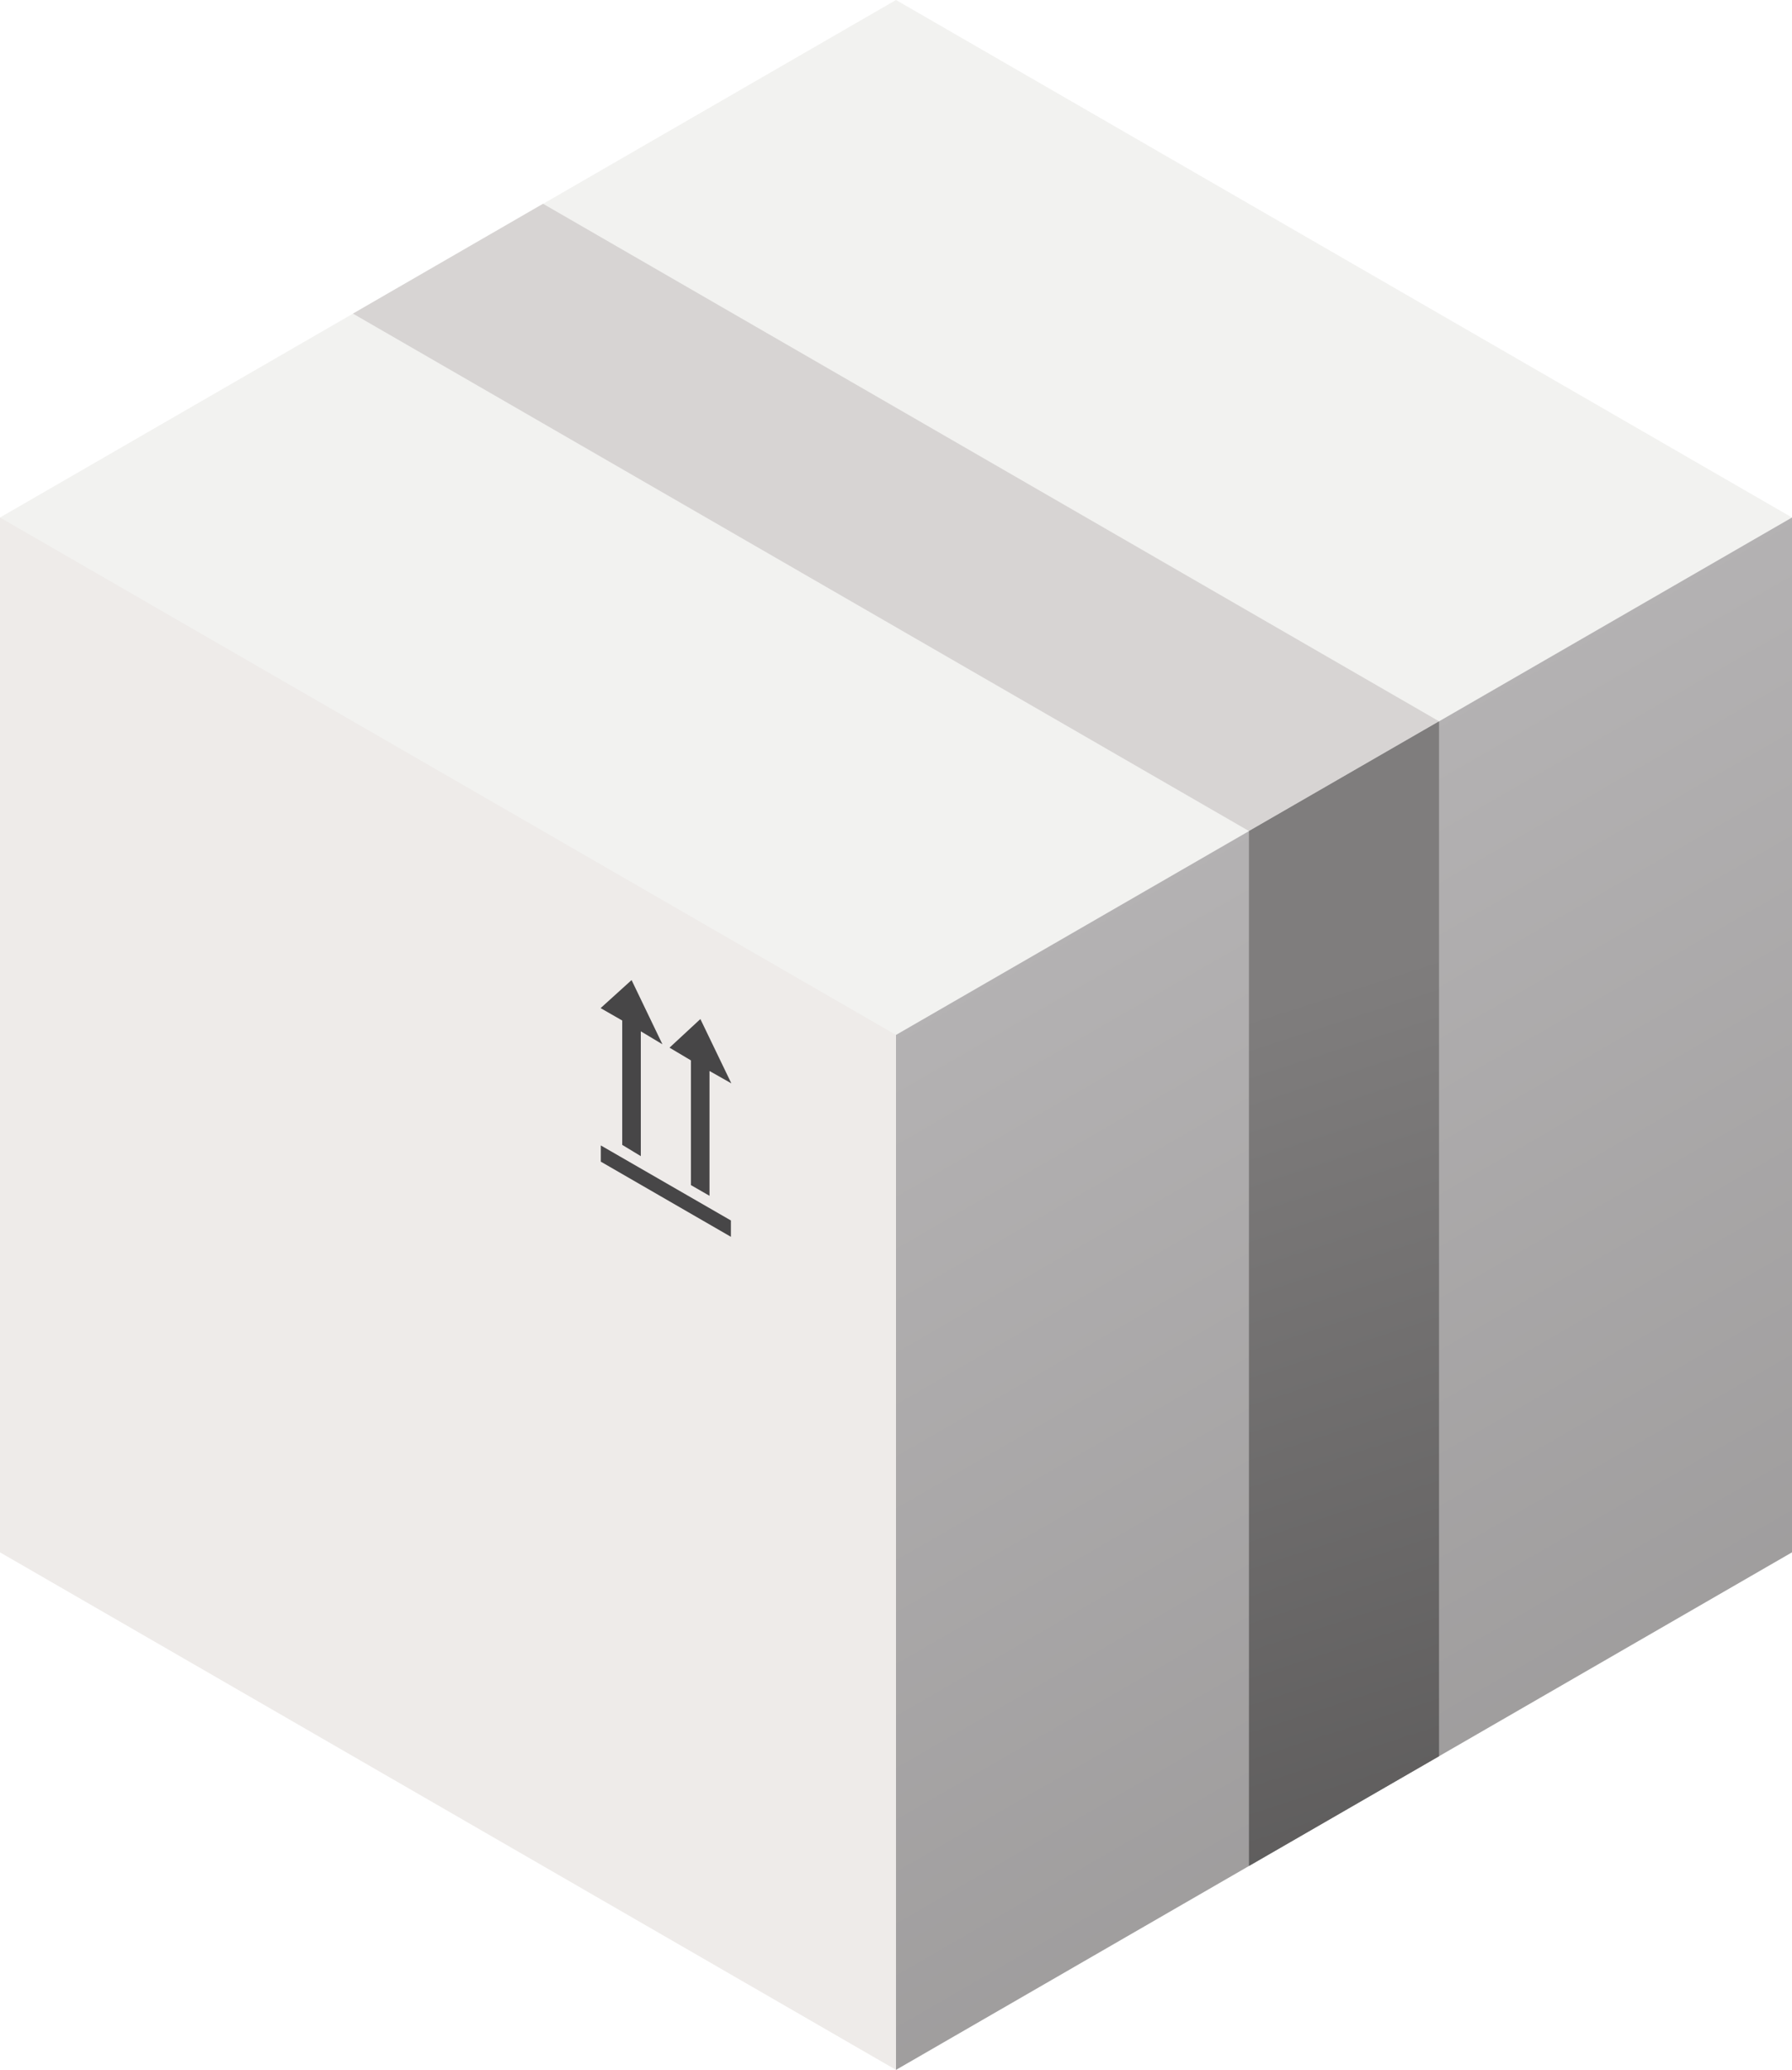 <svg xmlns="http://www.w3.org/2000/svg" xmlns:xlink="http://www.w3.org/1999/xlink" viewBox="0 0 159.12 183.74"><defs><style>.cls-1{fill:#f2f2f0;}.cls-1,.cls-2,.cls-3,.cls-4,.cls-5,.cls-6{fill-rule:evenodd;}.cls-2{fill:#eeebe9;}.cls-3{fill:url(#GradientFill_7);}.cls-4{fill:#474647;}.cls-5{fill:#d7d4d3;}.cls-6{fill:url(#GradientFill_172);}</style><linearGradient id="GradientFill_7" x1="98.7" y1="79.08" x2="166.53" y2="196.57" gradientUnits="userSpaceOnUse"><stop offset="0" stop-color="#b4b2b3"/><stop offset="1" stop-color="#929090"/></linearGradient><linearGradient id="GradientFill_172" x1="111.15" y1="89.63" x2="164.48" y2="253.76" gradientUnits="userSpaceOnUse"><stop offset="0" stop-color="#7f7d7d"/><stop offset="1" stop-color="#333232"/></linearGradient></defs><title>delivery</title><g id="Layer_2" data-name="Layer 2"><g id="Layer_1-2" data-name="Layer 1"><polygon class="cls-1" points="79.56 0 159.12 45.94 79.56 183.74 0 45.94 79.56 0"/><polygon class="cls-2" points="0 137.8 0 45.94 79.56 91.87 79.56 183.74 0 137.8"/><polygon class="cls-3" points="159.12 137.8 159.12 45.94 79.56 91.87 79.56 183.74 159.12 137.8"/><path class="cls-4" d="M63,95.07v11.08l-1.65-.95V94.13L59.45,93l2.74-2.54,2.75,5.71L63,95.07Zm-9.65,6.61v1.44l11.55,6.67v-1.45l-11.55-6.66Zm3.55-10.13v11.08l-1.65-1V90.59l-1.92-1.1L56.08,87l2.74,5.7Z"/><polygon class="cls-5" points="48.22 18.09 127.78 64.03 110.9 73.77 31.34 27.84 48.22 18.09"/><polygon class="cls-6" points="127.78 155.9 127.78 64.03 110.9 73.77 110.9 165.64 127.78 155.9"/></g></g></svg>